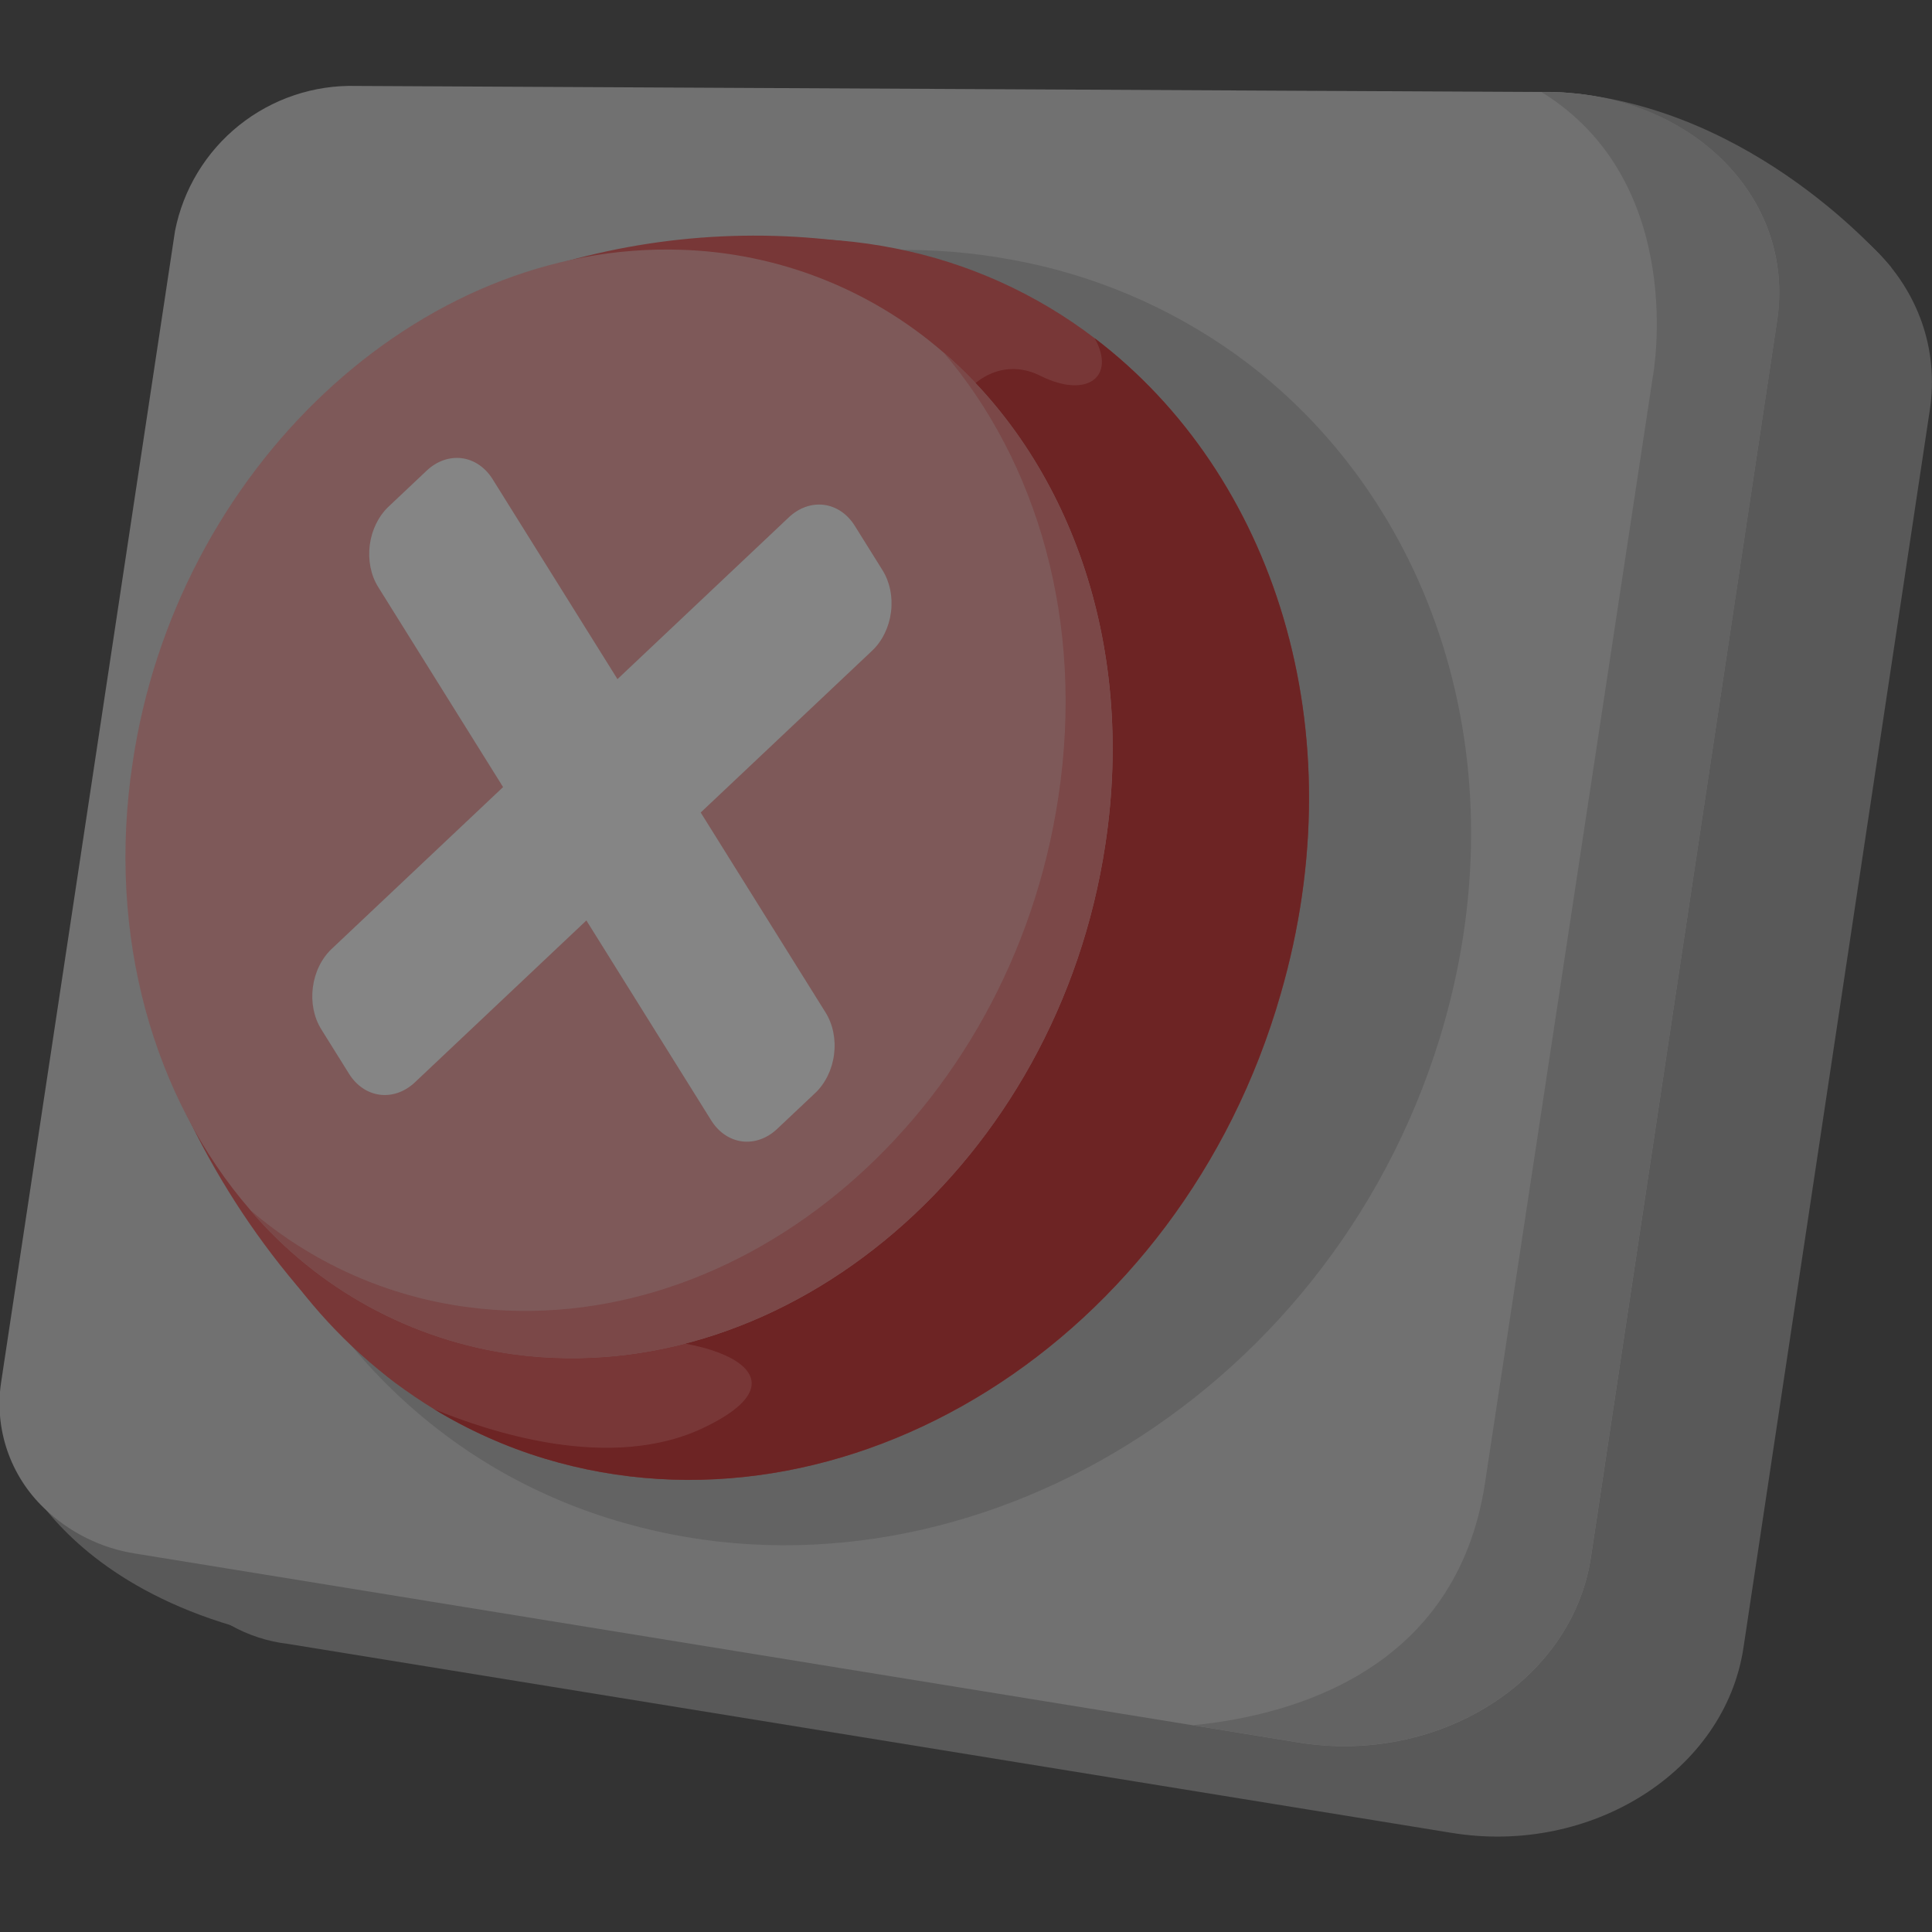 <svg width="90" height="90" viewBox="0 0 90 90" fill="none" xmlns="http://www.w3.org/2000/svg">
<rect x="0" y="0" width="90" height="90" fill="#333333" stroke="none"/>
<g opacity="0.4" clip-path="url(#clip0_9860_21907)">
<path d="M89.897 19.11L81.217 76.76C80.347 82.52 74.117 86.45 67.607 85.38L62.687 84.58L13.417 76.58C12.479 76.471 11.573 76.177 10.75 75.714C9.928 75.252 9.205 74.63 8.625 73.885C8.045 73.141 7.62 72.288 7.373 71.377C7.126 70.466 7.063 69.515 7.187 68.58L15.267 14.98C15.651 13.038 16.711 11.295 18.257 10.059C19.804 8.824 21.738 8.176 23.717 8.23L78.867 8.51H79.187C85.857 8.5 90.767 13.35 89.897 19.11Z" fill="#919191"/>
<path d="M88.104 12.461L77.434 75.461L69.084 82.761C69.084 82.761 24.434 78.361 13.644 76.401C7.124 75.211 3.714 72.321 2.054 70.221C1.439 69.484 0.946 68.654 0.594 67.761C0.594 67.761 60.444 5.591 71.214 4.281H72.084C72.461 4.281 72.838 4.301 73.214 4.341C73.401 4.351 73.588 4.371 73.774 4.401C82.374 5.501 88.104 12.461 88.104 12.461Z" fill="#919191"/>
<path d="M82.782 14.943L74.112 72.543C73.242 78.313 67.002 82.233 60.492 81.173L55.582 80.373L6.312 72.373C4.707 72.124 3.218 71.383 2.052 70.253C1.273 69.508 0.685 68.587 0.337 67.567C-0.011 66.547 -0.109 65.459 0.052 64.393L8.152 10.763C8.534 8.819 9.593 7.074 11.139 5.836C12.686 4.599 14.622 3.949 16.602 4.003L71.212 4.283H72.082C72.459 4.283 72.837 4.303 73.212 4.343C73.4 4.353 73.586 4.373 73.772 4.403C79.562 5.183 83.582 9.683 82.782 14.943Z" fill="#CCCCCC"/>
<path d="M82.79 14.939L74.11 72.549C73.24 78.309 67 82.229 60.49 81.169L55.57 80.369C60.17 79.919 67.86 77.839 69.18 69.069L77 17.519C77 17.519 78.68 8.519 71.81 4.289H72.13C78.74 4.319 83.65 9.179 82.79 14.939Z" fill="#AAAAAA"/>
<path d="M67.071 48.354C61.841 65.354 44.511 75.354 29.071 70.944C27.075 70.38 25.154 69.578 23.351 68.554C12.441 62.334 7.351 48.674 11.521 35.254C16.321 19.664 32.031 9.254 47.211 12.114C50.933 12.799 54.46 14.294 57.541 16.494C66.711 23.074 71.001 35.524 67.071 48.354Z" fill="#AAAAAA"/>
<path d="M59.663 46.302C55.002 62.552 39.333 72.162 25.383 67.952C23.576 67.405 21.845 66.632 20.233 65.652C10.402 59.652 5.853 46.652 9.573 33.752C13.883 18.762 28.003 8.832 41.712 11.572C45.089 12.238 48.268 13.672 51.002 15.762C59.333 22.092 63.222 34.002 59.663 46.302Z" fill="#DF3C3C"/>
<path d="M41.898 11.678C36.753 10.596 31.423 10.768 26.358 12.178C18.538 14.568 7.258 48.448 7.258 48.448C9.421 54.529 13.142 59.935 18.048 64.128C25.898 70.508 47.978 65.128 52.398 52.348C56.818 39.568 56.428 16.648 41.898 11.678Z" fill="#DF3C3C"/>
<path d="M59.657 46.298C54.997 62.548 39.327 72.158 25.377 67.948C23.57 67.401 21.84 66.628 20.227 65.648C22.677 66.648 28.457 68.648 32.887 66.458C38.657 63.638 31.297 61.668 27.377 62.658C23.457 63.648 27.867 55.788 35.717 52.838C43.567 49.888 46.507 28.838 44.547 24.378C42.587 19.918 45.547 16.038 48.467 17.508C50.637 18.588 51.997 17.558 50.997 15.758C59.327 22.088 63.217 33.998 59.657 46.298Z" fill="#C20C0C"/>
<path d="M51.493 39.328C49.263 54.167 36.693 64.757 24.003 63.097C19.19 62.455 14.786 60.05 11.643 56.347C7.153 51.148 4.963 43.587 6.173 35.568C8.173 21.918 19.463 11.207 31.763 11.637C36.233 11.783 40.517 13.456 43.903 16.378C49.733 21.398 52.923 29.867 51.493 39.328Z" fill="#ED9292"/>
<path d="M32.641 37.85L40.628 30.311C41.099 29.866 41.414 29.222 41.505 28.519C41.595 27.816 41.454 27.113 41.111 26.564L39.818 24.493C39.475 23.943 38.959 23.593 38.384 23.519C37.808 23.445 37.22 23.653 36.749 24.097L28.764 31.637L22.946 22.32C22.603 21.77 22.087 21.42 21.511 21.346C20.936 21.272 20.348 21.48 19.877 21.924L18.102 23.6C17.631 24.045 17.316 24.689 17.225 25.392C17.135 26.095 17.276 26.798 17.619 27.347L23.436 36.665L15.45 44.204C14.979 44.649 14.664 45.293 14.574 45.996C14.483 46.699 14.625 47.402 14.968 47.951L16.261 50.023C16.604 50.572 17.119 50.922 17.695 50.996C18.27 51.07 18.858 50.862 19.329 50.418L27.316 42.878L33.133 52.195C33.476 52.745 33.992 53.095 34.567 53.169C35.142 53.243 35.73 53.035 36.201 52.591L37.977 50.915C38.447 50.47 38.763 49.826 38.853 49.123C38.944 48.42 38.802 47.717 38.459 47.168L32.641 37.85Z" fill="white"/>
<path d="M51.491 39.333C49.261 54.173 36.691 64.763 24.001 63.103C19.187 62.46 14.783 60.055 11.641 56.353C14.511 58.827 18.043 60.405 21.801 60.893C34.511 62.573 47.071 51.963 49.301 37.133C50.541 28.943 48.301 21.493 43.921 16.383C49.731 21.403 52.921 29.873 51.491 39.333Z" fill="#E66767"/>
</g>
<defs>
<clipPath id="clip0_9860_21907">
<rect width="90" height="90" fill="white"/>
</clipPath>
</defs>
</svg>
